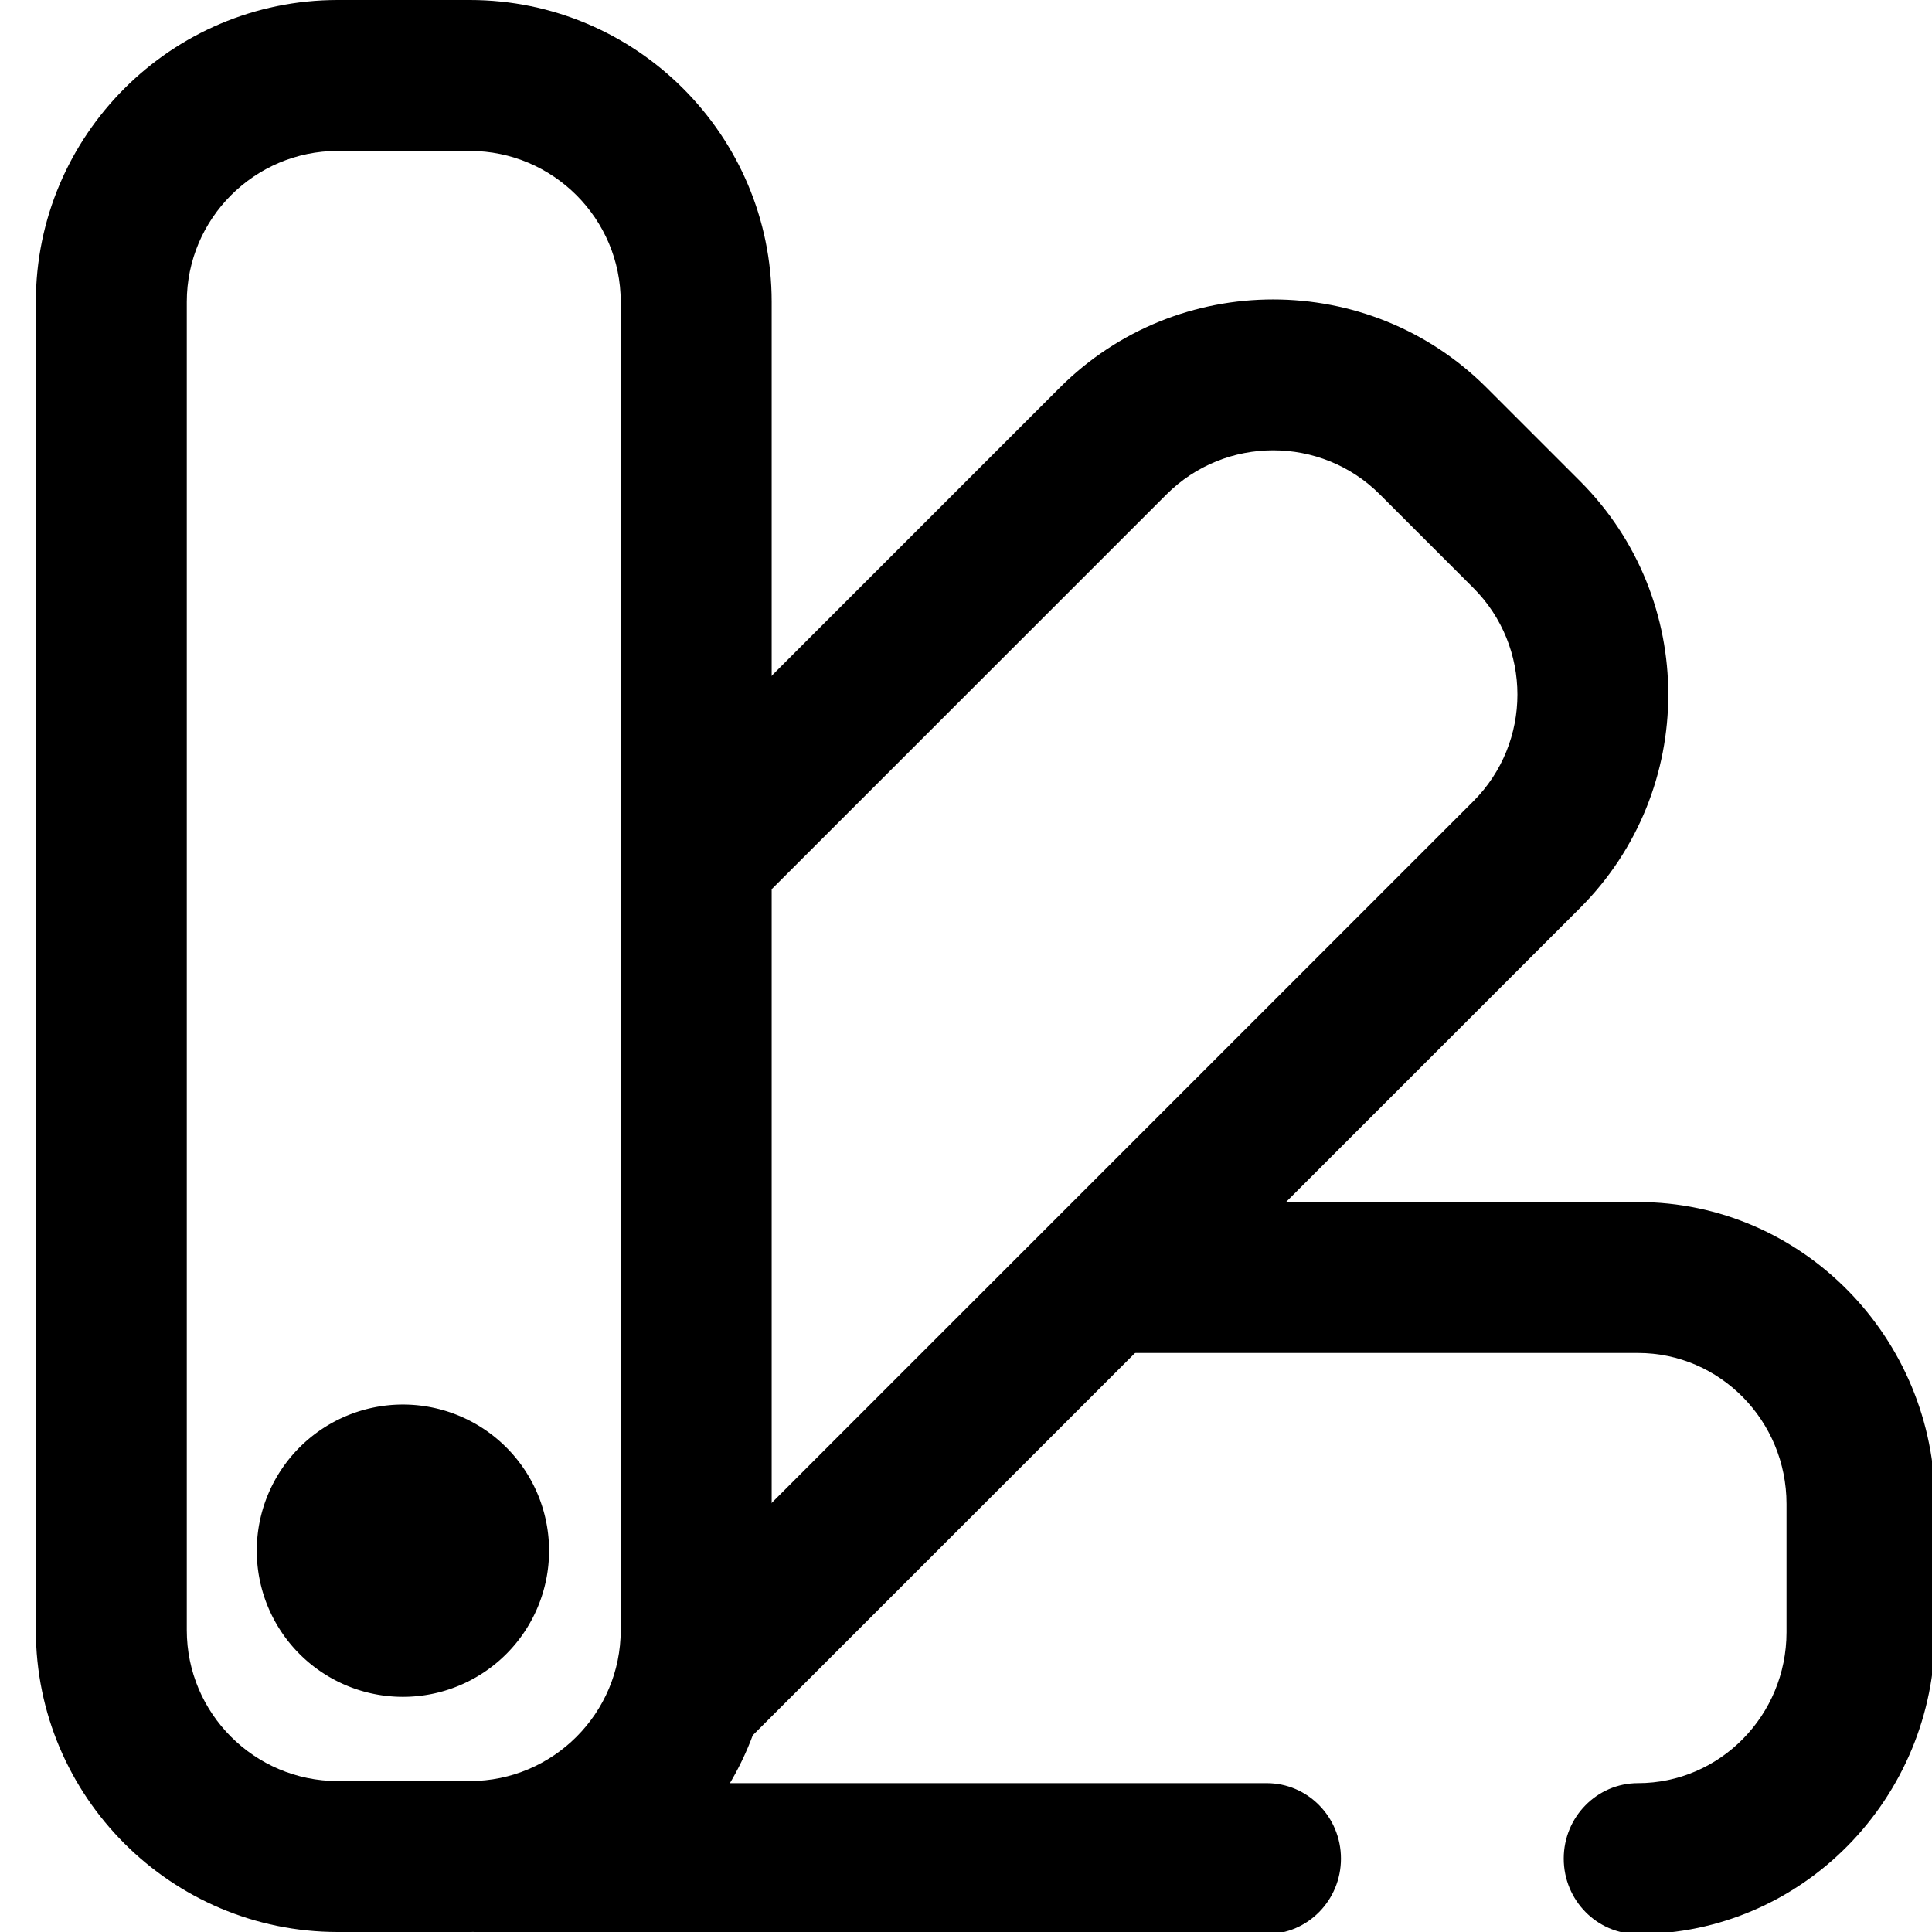 <?xml version="1.0" encoding="UTF-8" standalone="no"?>
<svg
   xmlns:dc="http://purl.org/dc/elements/1.1/"
   xmlns:cc="http://creativecommons.org/ns#"
   xmlns:rdf="http://www.w3.org/1999/02/22-rdf-syntax-ns#"
   xmlns:svg="http://www.w3.org/2000/svg"
   xmlns="http://www.w3.org/2000/svg"
   xml:space="preserve"
   style="enable-background:new 0 0 512 512;"
   viewBox="0 0 512 512"
   y="0px"
   x="0px"
   id="Capa_1"
   version="1.1"><defs
   id="defs909" />
<g
   id="g868">
	<g
   id="g866">
		<path
   id="path864"
   d="M124.5,0h-35c-44.112,0-80,35.888-80,80v352c0,44.112,35.888,80,80,80h35c44.112,0,80-35.888,80-80V80    C204.5,35.888,168.612,0,124.5,0z M164.5,432c0,22.056-17.944,40-40,40h-35c-22.056,0-40-17.944-40-40V80    c0-22.056,17.944-40,40-40h35c22.056,0,40,17.944,40,40V432z" />
	</g>
</g>
<g
   transform="matrix(0,1,0.984,0,8.998,10.053)"
   id="g874">
	<g
   id="g872">
		
	<path
   id="path870"
   d="m 482.5,352 c 11.046,0 20,-8.954 20,-20 V 117.952 l -194,172.033 V 318.657 432 c 0,44.112 35.888,80 80,80 h 34 c 44.112,0 80,-35.888 80,-80 0,-11.046 -8.954,-20 -20,-20 -11.046,0 -20,8.954 -20,20 0,22.056 -17.944,40 -40,40 h -34 c -22.056,0 -40,-17.944 -40,-40 V 288.273 l 114,-115.972 V 332 c 0,11.046 8.954,20 20,20 z" /></g>
</g>
<g
   id="g876">
</g>
<g
   id="g878">
</g>
<g
   id="g880">
</g>
<g
   id="g882">
</g>
<g
   id="g884">
</g>
<g
   id="g886">
</g>
<g
   id="g888">
</g>
<g
   id="g890">
</g>
<g
   id="g892">
</g>
<g
   id="g894">
</g>
<g
   id="g896">
</g>
<g
   id="g898">
</g>
<g
   id="g900">
</g>
<g
   id="g902">
</g>
<g
   id="g904">
</g>
<g
   id="g868-0"
   transform="rotate(45,117.704,418.905)"><g
     id="g866-7"><path
       id="path864-8"
       d="m 124.5,0 h -35 C 45.388,0 9.5,35.888 9.5,80 l 0,154.865 195,197.135 0,-33.712 V 80 c 0,-44.112 -35.888,-80 -80,-80 z M 49.5,237.544 49.5,80 c 0,-22.056 17.944,-40 40,-40 h 35 c 22.056,0 40,17.944 40,40 l 0,276.316 z" /></g></g><path
   id="path984"
   d="m 145.508,410.951 a 38.73,38.73 0 0 1 -38.73,38.73 38.73,38.73 0 0 1 -38.73,-38.73 38.73,38.73 0 0 1 38.73,-38.73 38.73,38.73 0 0 1 38.73,38.73 z"
   style="fill:#000000;fill-opacity:1;stroke:none;stroke-width:0.378;stroke-miterlimit:4;stroke-dasharray:none;stroke-dashoffset:0;stroke-opacity:1" /></svg>